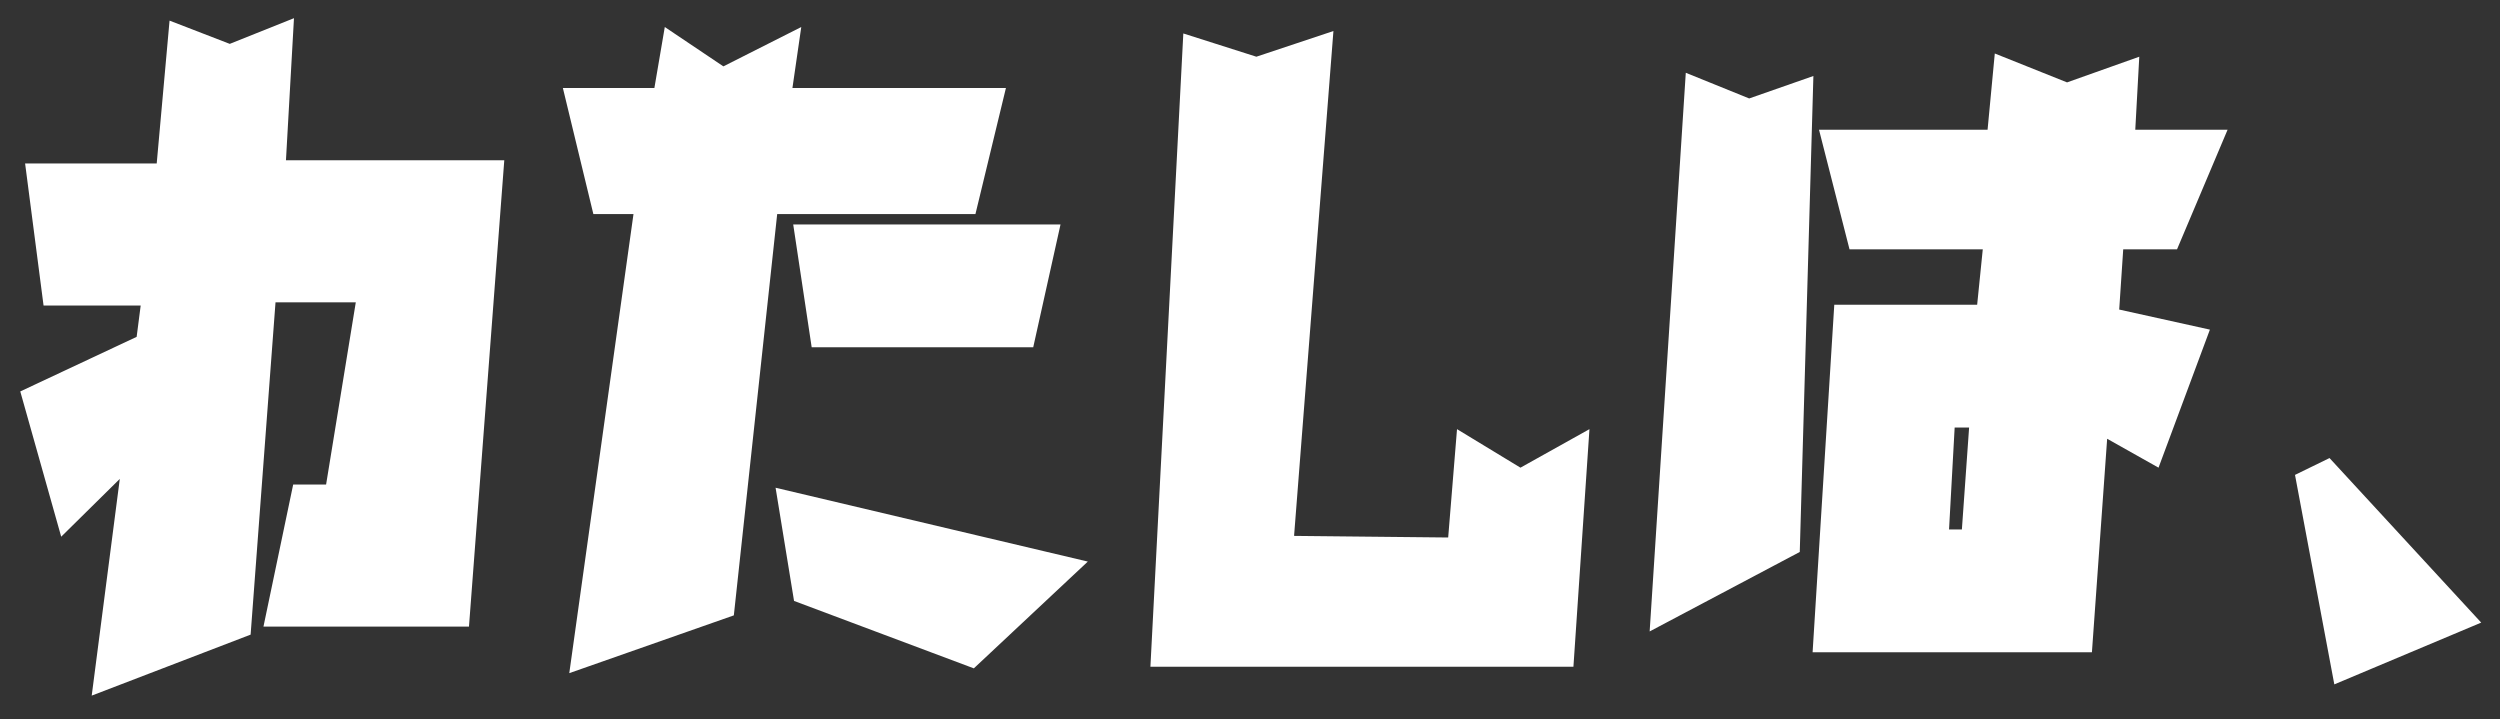 <svg width="73" height="21" viewBox="0 0 73 21" fill="none" xmlns="http://www.w3.org/2000/svg">
<rect x="0" y="0" width="73" height="21" fill="#333333" stroke="none"/>
<path d="M2.678 20.312L3.498 13.984L1.787 15.672L0.592 11.43L3.99 9.836L4.108 8.922H1.272L0.733 4.773H4.576L4.951 0.602L6.709 1.281L8.584 0.531L8.35 4.68H14.725L13.694 18.297H7.693L8.561 14.148H9.522L10.389 8.828H8.045L7.318 18.531L2.678 20.312ZM18.498 6.25H17.326L16.436 2.57H19.108L19.412 0.789L21.123 1.938L23.397 0.789L23.139 2.57H29.373L28.483 6.25H22.694L21.428 17.969L16.623 19.656L18.498 6.25ZM23.701 10.141L23.162 6.555H30.967L30.17 10.141H23.701ZM23.186 17.547L22.647 14.242L31.764 16.398L28.436 19.516L23.186 17.547ZM46.412 12.531L45.944 19.469H33.592L34.553 0.977L36.686 1.656L38.936 0.906L37.787 15.648L42.287 15.695L42.545 12.531L44.397 13.656L46.412 12.531ZM53.561 8.898H57.733L57.897 7.281H54.006L53.115 3.789H58.037L58.248 1.562L60.358 2.406L62.467 1.656L62.35 3.789H65.045L63.569 7.281H61.998L61.881 9.039L64.529 9.625L63.029 13.656L61.529 12.812L61.084 19.047H52.928L53.561 8.898ZM57.287 15.461L57.498 12.484H57.076L56.912 15.461H57.287ZM48.17 18.438L49.225 2.125L51.076 2.875L52.951 2.219L52.553 16.117L48.17 18.438ZM68.162 19.984L67.014 13.867L68.022 13.375L72.451 18.18L68.162 19.984Z" fill="white"/>
</svg>
